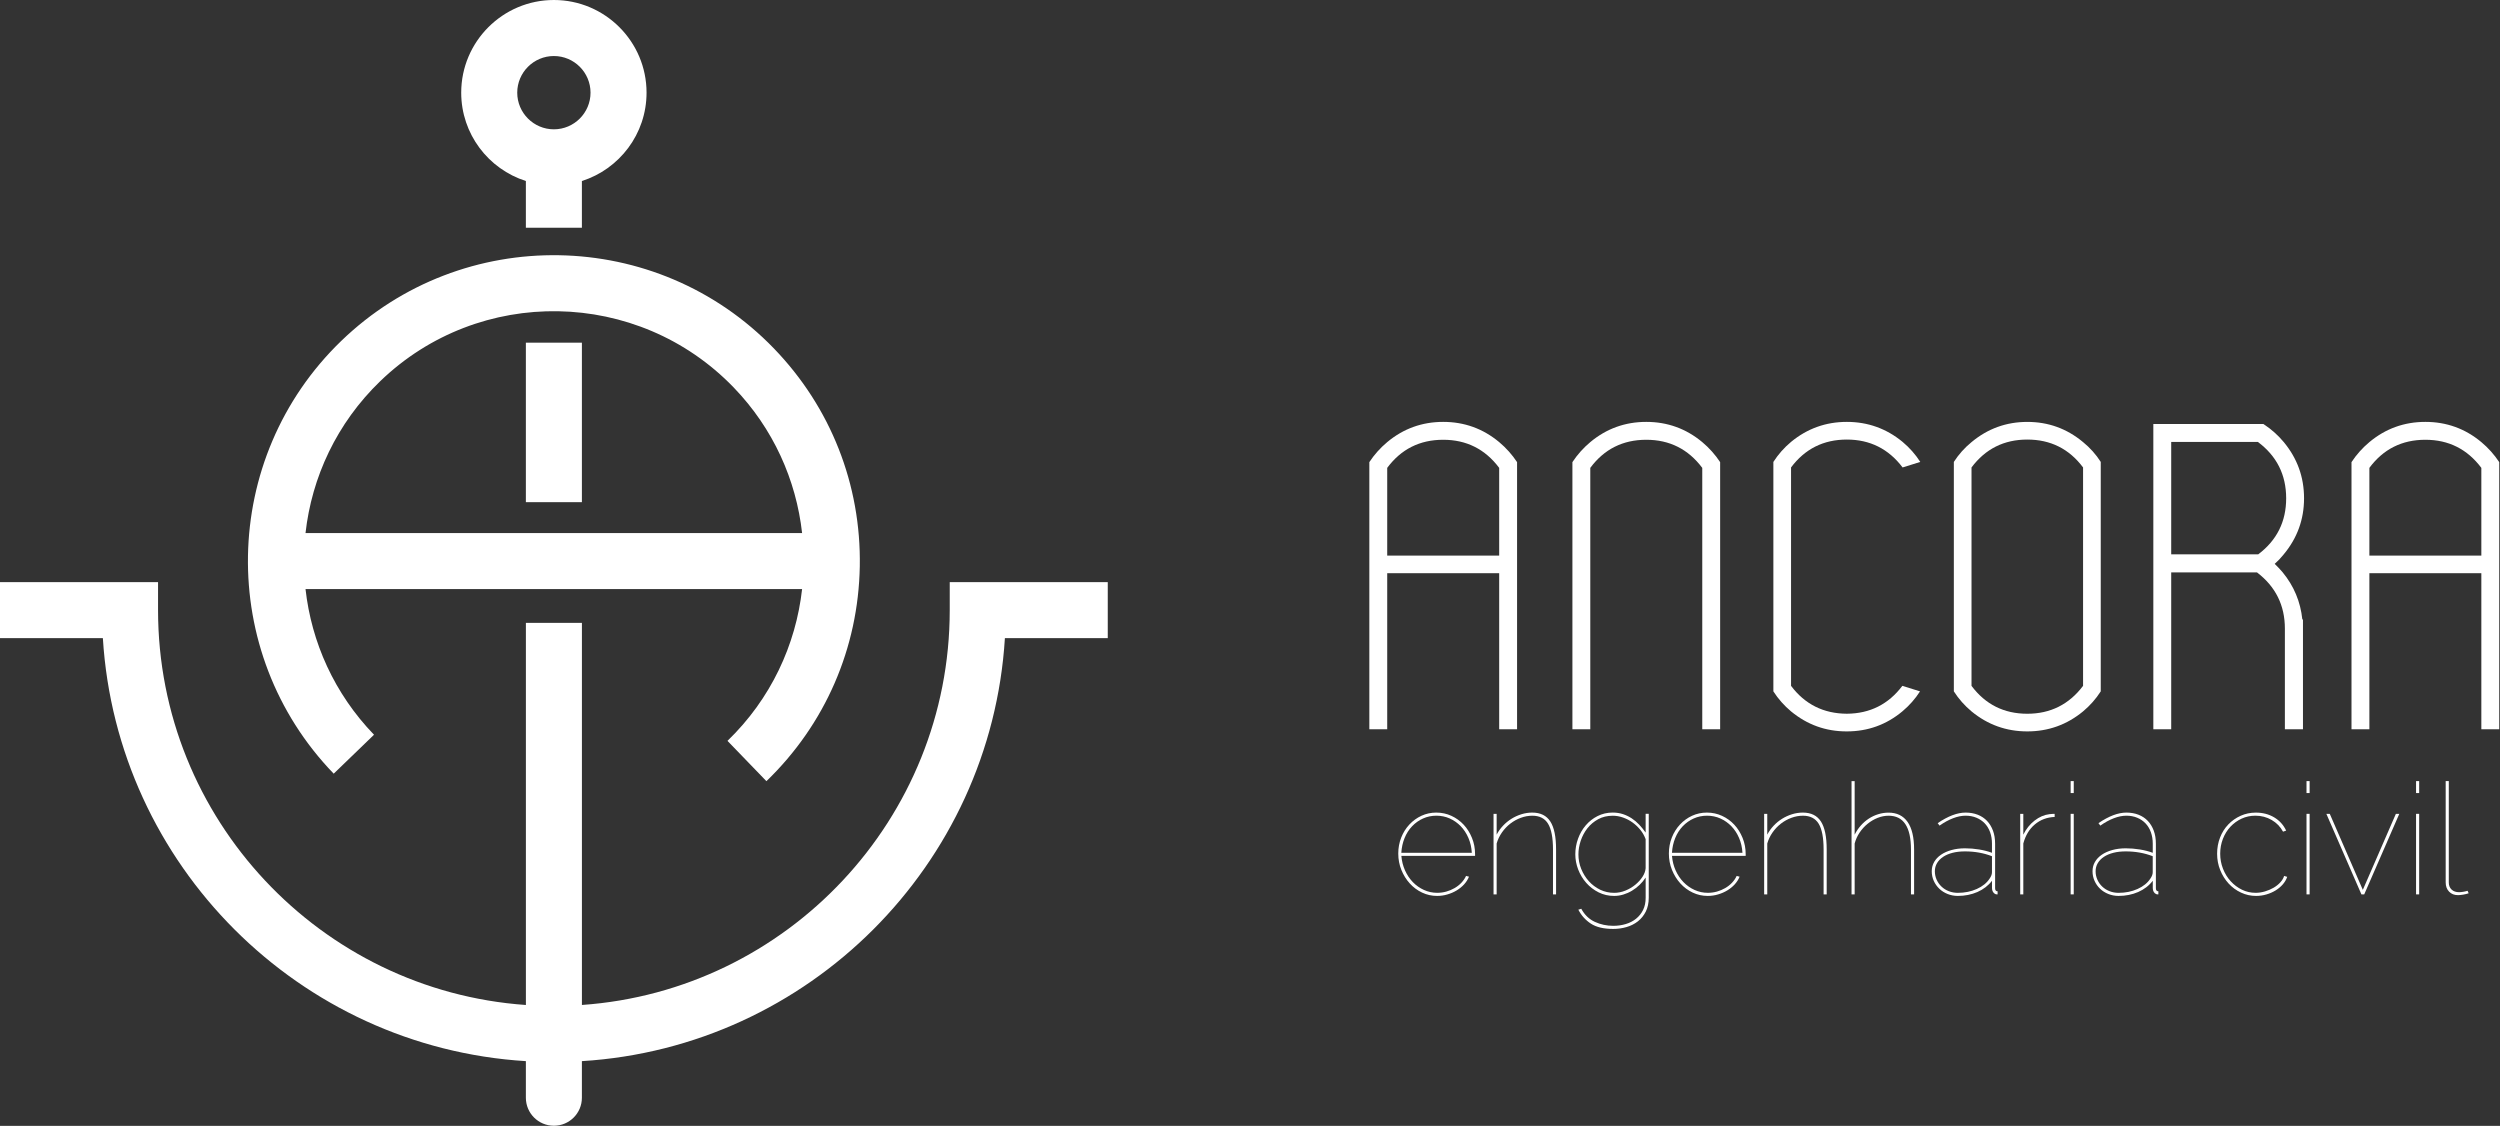 <svg width="1037" height="467" viewBox="0 0 1037 467" fill="none" xmlns="http://www.w3.org/2000/svg">
<rect x="0" y="0" width="1037" height="467" fill="#333333" stroke="none"/>
<path d="M155.14 304.77C138.63 287.68 129.18 266.32 126.73 244.35H332.71C330.12 267.49 319.78 289.9 301.76 307.31L317.91 324.03C342.3 300.47 356.05 268.83 356.64 234.93C357.23 201.03 344.58 168.93 321.02 144.54C272.4 94.2 191.88 92.8 141.53 141.43C91.19 190.06 89.79 270.57 138.42 320.92L155.14 304.77ZM157.68 158.15C198.81 118.43 264.58 119.57 304.3 160.69C320.81 177.78 330.25 199.14 332.71 221.11H126.73C129.32 197.97 139.66 175.56 157.68 158.15Z" fill="white"/>
<path d="M241.37 142.14H218.13V208.3H241.37V142.14Z" fill="white"/>
<path d="M218.13 75.08V94.46H241.37V75.08C256.9 70.14 268.19 55.59 268.19 38.44C268.19 17.24 250.95 0 229.75 0C208.55 0 191.31 17.25 191.31 38.44C191.31 55.59 202.6 70.14 218.13 75.08ZM229.75 23.24C238.13 23.24 244.95 30.06 244.95 38.44C244.95 46.82 238.13 53.64 229.75 53.64C221.37 53.64 214.55 46.82 214.55 38.44C214.55 30.06 221.37 23.24 229.75 23.24Z" fill="white"/>
<path d="M393.95 241.46V253.08C393.95 339.71 326.51 410.88 241.38 416.86V397.23V382.33V258.36H218.14V382.33V397.23V416.87C133 410.89 65.56 339.72 65.56 253.09V241.47H0V264.71H42.67C48.46 358.82 124.02 434.37 218.13 440.16V455.34C218.13 461.76 223.33 466.96 229.75 466.96C236.17 466.96 241.37 461.76 241.37 455.34V440.16C335.48 434.37 411.04 358.83 416.83 264.71H459.5V241.47H393.95V241.46Z" fill="white"/>
<path d="M596.1 371.63C593.91 371.63 591.84 371.17 589.89 370.25C587.94 369.33 586.23 368.06 584.77 366.45C583.31 364.84 582.15 362.97 581.29 360.85C580.43 358.73 580 356.46 580 354.06C580 351.7 580.41 349.49 581.22 347.43C582.03 345.37 583.16 343.57 584.6 342.02C586.04 340.48 587.71 339.26 589.62 338.38C591.53 337.5 593.58 337.06 595.77 337.06C598 337.06 600.09 337.51 602.05 338.41C604 339.31 605.7 340.54 607.13 342.08C608.57 343.62 609.71 345.45 610.57 347.55C611.43 349.65 611.86 351.91 611.86 354.31V355.02H581.29C581.46 357.17 581.97 359.17 582.8 361.04C583.64 362.91 584.72 364.53 586.05 365.9C587.38 367.27 588.91 368.36 590.65 369.15C592.39 369.94 594.22 370.34 596.15 370.34C597.44 370.34 598.69 370.17 599.92 369.83C601.14 369.49 602.29 369 603.36 368.38C604.43 367.76 605.38 367.02 606.19 366.16C607 365.3 607.65 364.36 608.12 363.33L609.34 363.65C608.87 364.81 608.19 365.87 607.31 366.84C606.43 367.8 605.4 368.64 604.22 369.35C603.04 370.06 601.75 370.62 600.36 371.02C598.98 371.43 597.55 371.63 596.1 371.63ZM610.51 353.74C610.38 351.51 609.91 349.45 609.09 347.56C608.27 345.67 607.21 344.05 605.9 342.7C604.59 341.35 603.08 340.29 601.36 339.51C599.64 338.74 597.8 338.35 595.82 338.35C593.85 338.35 592 338.74 590.28 339.51C588.56 340.28 587.05 341.36 585.74 342.73C584.43 344.1 583.39 345.73 582.62 347.62C581.85 349.51 581.4 351.55 581.27 353.74H610.51Z" fill="white"/>
<path d="M645.47 370.99H644.18V352.39C644.18 347.5 643.5 343.94 642.15 341.71C640.8 339.48 638.62 338.36 635.62 338.36C633.99 338.36 632.39 338.65 630.83 339.23C629.26 339.81 627.81 340.61 626.48 341.64C625.15 342.67 623.99 343.89 623 345.31C622.01 346.73 621.28 348.25 620.81 349.88V370.99H619.52V337.58H620.81V346.21C621.5 344.88 622.38 343.65 623.45 342.51C624.52 341.37 625.7 340.41 626.99 339.61C628.28 338.81 629.65 338.19 631.11 337.74C632.57 337.29 634.05 337.06 635.55 337.06C638.98 337.06 641.49 338.29 643.08 340.76C644.67 343.23 645.46 347.1 645.46 352.38V370.99H645.47Z" fill="white"/>
<path d="M669.54 371.63C667.22 371.63 665.08 371.14 663.1 370.15C661.13 369.16 659.42 367.86 657.98 366.22C656.54 364.59 655.43 362.74 654.63 360.68C653.84 358.62 653.44 356.52 653.44 354.37C653.44 352.14 653.82 349.98 654.57 347.9C655.32 345.82 656.38 343.97 657.76 342.36C659.13 340.75 660.77 339.46 662.68 338.5C664.59 337.54 666.68 337.05 668.96 337.05C670.46 337.05 671.87 337.27 673.18 337.69C674.49 338.12 675.71 338.71 676.85 339.46C677.99 340.21 679.03 341.09 679.97 342.1C680.91 343.11 681.79 344.19 682.61 345.35V337.56H683.9V372.38C683.9 374.57 683.49 376.48 682.68 378.11C681.86 379.74 680.77 381.09 679.4 382.17C678.03 383.24 676.45 384.04 674.67 384.55C672.89 385.07 671.05 385.32 669.17 385.32C665.22 385.32 662.13 384.59 659.9 383.13C657.67 381.67 655.93 379.74 654.69 377.34L655.91 376.95C657.28 379.48 659.16 381.29 661.54 382.39C663.92 383.48 666.46 384.03 669.17 384.03C671.01 384.03 672.75 383.78 674.38 383.29C676.01 382.8 677.44 382.06 678.66 381.07C679.88 380.08 680.85 378.87 681.56 377.43C682.27 375.99 682.62 374.31 682.62 372.38V364.01C681.89 365.13 681.04 366.15 680.08 367.07C679.11 367.99 678.06 368.8 676.93 369.48C675.79 370.17 674.6 370.69 673.36 371.06C672.09 371.45 670.82 371.63 669.54 371.63ZM669.54 370.35C671.13 370.35 672.68 370.04 674.21 369.42C675.73 368.8 677.1 367.99 678.3 367.01C679.5 366.02 680.5 364.93 681.29 363.73C682.08 362.53 682.52 361.33 682.61 360.13V348.09C682.09 346.67 681.36 345.38 680.39 344.2C679.42 343.02 678.34 342 677.14 341.14C675.94 340.28 674.63 339.61 673.21 339.11C671.79 338.61 670.38 338.37 668.96 338.37C666.69 338.37 664.67 338.85 662.91 339.82C661.15 340.78 659.67 342.03 658.47 343.55C657.27 345.07 656.35 346.79 655.7 348.7C655.06 350.61 654.73 352.51 654.73 354.4C654.73 356.5 655.12 358.51 655.89 360.42C656.66 362.33 657.71 364.03 659.04 365.51C660.37 366.99 661.94 368.17 663.74 369.05C665.55 369.91 667.48 370.35 669.54 370.35Z" fill="white"/>
<path d="M708.35 371.63C706.16 371.63 704.09 371.17 702.14 370.25C700.19 369.33 698.48 368.06 697.02 366.45C695.56 364.84 694.4 362.97 693.54 360.85C692.68 358.73 692.25 356.46 692.25 354.06C692.25 351.7 692.66 349.49 693.47 347.43C694.28 345.37 695.41 343.57 696.85 342.02C698.29 340.48 699.96 339.26 701.87 338.38C703.78 337.5 705.83 337.06 708.02 337.06C710.25 337.06 712.34 337.51 714.3 338.41C716.25 339.31 717.95 340.54 719.38 342.08C720.82 343.62 721.96 345.45 722.82 347.55C723.68 349.65 724.11 351.91 724.11 354.31V355.02H693.54C693.71 357.17 694.22 359.17 695.05 361.04C695.89 362.91 696.97 364.53 698.3 365.9C699.63 367.27 701.16 368.36 702.9 369.15C704.64 369.94 706.47 370.34 708.4 370.34C709.69 370.34 710.94 370.17 712.17 369.83C713.39 369.49 714.54 369 715.61 368.38C716.68 367.76 717.63 367.02 718.44 366.16C719.25 365.3 719.9 364.36 720.37 363.33L721.59 363.65C721.12 364.81 720.44 365.87 719.56 366.84C718.68 367.8 717.65 368.64 716.47 369.35C715.29 370.06 714 370.62 712.61 371.02C711.24 371.43 709.81 371.63 708.35 371.63ZM722.77 353.74C722.64 351.51 722.17 349.45 721.35 347.56C720.53 345.67 719.47 344.05 718.16 342.7C716.85 341.35 715.34 340.29 713.62 339.51C711.9 338.74 710.06 338.35 708.08 338.35C706.11 338.35 704.26 338.74 702.54 339.51C700.82 340.28 699.31 341.36 698 342.73C696.69 344.1 695.65 345.73 694.88 347.62C694.11 349.51 693.66 351.55 693.53 353.74H722.77Z" fill="white"/>
<path d="M757.72 370.99H756.43V352.39C756.43 347.5 755.75 343.94 754.4 341.71C753.05 339.48 750.87 338.36 747.87 338.36C746.24 338.36 744.64 338.65 743.08 339.23C741.51 339.81 740.06 340.61 738.73 341.64C737.4 342.67 736.24 343.89 735.25 345.31C734.26 346.73 733.53 348.25 733.06 349.88V370.99H731.77V337.58H733.06V346.21C733.75 344.88 734.63 343.65 735.7 342.51C736.77 341.37 737.95 340.41 739.24 339.61C740.53 338.81 741.9 338.19 743.36 337.74C744.82 337.29 746.3 337.06 747.8 337.06C751.23 337.06 753.74 338.29 755.33 340.76C756.92 343.23 757.71 347.1 757.71 352.38V370.99H757.72Z" fill="white"/>
<path d="M793.96 370.99H792.67V352.39C792.67 343.04 789.58 338.36 783.4 338.36C781.86 338.36 780.33 338.66 778.83 339.26C777.33 339.86 775.94 340.68 774.68 341.71C773.41 342.74 772.31 343.95 771.37 345.35C770.43 346.74 769.74 348.26 769.31 349.89V371H768.02V324.01H769.31V346.22C770 344.85 770.84 343.59 771.85 342.45C772.86 341.31 773.97 340.35 775.2 339.55C776.42 338.76 777.73 338.14 779.13 337.72C780.52 337.29 781.93 337.08 783.35 337.08C786.83 337.08 789.46 338.37 791.27 340.94C793.07 343.52 793.97 347.33 793.97 352.4V370.99H793.96Z" fill="white"/>
<path d="M812.11 371.63C810.61 371.63 809.19 371.36 807.86 370.83C806.53 370.29 805.38 369.57 804.42 368.64C803.46 367.72 802.69 366.64 802.13 365.39C801.57 364.15 801.29 362.81 801.29 361.4C801.29 359.99 801.62 358.7 802.29 357.54C802.96 356.38 803.9 355.38 805.12 354.55C806.34 353.71 807.8 353.06 809.5 352.59C811.2 352.12 813.05 351.88 815.07 351.88C817 351.88 818.95 352.04 820.93 352.36C822.9 352.68 824.68 353.14 826.27 353.74V349.94C826.27 348.22 826.01 346.65 825.5 345.21C824.98 343.77 824.24 342.55 823.28 341.54C822.31 340.53 821.16 339.75 819.8 339.19C818.45 338.63 816.96 338.35 815.33 338.35C813.7 338.35 811.96 338.7 810.12 339.41C808.27 340.12 806.41 341.14 804.52 342.47L803.75 341.44C808.04 338.52 811.9 337.06 815.34 337.06C817.18 337.06 818.87 337.36 820.39 337.96C821.91 338.56 823.2 339.42 824.25 340.54C825.3 341.66 826.12 343.01 826.7 344.59C827.28 346.18 827.57 347.96 827.57 349.93V368.42C827.57 369.28 827.91 369.71 828.6 369.71V371C828.13 371 827.83 370.96 827.7 370.87C827.27 370.7 826.93 370.39 826.67 369.94C826.41 369.49 826.28 368.99 826.28 368.43V365.34C824.74 367.36 822.72 368.91 820.23 370.01C817.73 371.09 815.03 371.63 812.11 371.63ZM812.11 370.35C814.98 370.35 817.61 369.81 819.99 368.74C822.37 367.67 824.14 366.23 825.3 364.43C825.94 363.53 826.27 362.65 826.27 361.79V355.16C822.84 353.83 819.1 353.16 815.07 353.16C813.18 353.16 811.48 353.35 809.95 353.74C808.43 354.13 807.12 354.68 806.02 355.41C804.93 356.14 804.08 357.01 803.48 358.02C802.88 359.03 802.58 360.15 802.58 361.4C802.58 362.65 802.83 363.81 803.32 364.91C803.81 366 804.49 366.96 805.35 367.77C806.21 368.59 807.22 369.22 808.38 369.67C809.53 370.12 810.78 370.35 812.11 370.35Z" fill="white"/>
<path d="M852.27 338.87C849.09 339 846.36 340.03 844.06 341.96C841.76 343.89 840.17 346.53 839.27 349.88V370.99H837.98V337.58H839.27V346.21C840.43 343.85 841.98 341.91 843.94 340.38C845.89 338.86 847.96 337.97 850.15 337.71C850.58 337.67 850.98 337.64 851.34 337.61C851.7 337.58 852.02 337.58 852.27 337.58V338.87Z" fill="white"/>
<path d="M858.9 328.96V324H860.19V328.96H858.9ZM858.9 370.99V337.58H860.19V370.99H858.9Z" fill="white"/>
<path d="M878.79 371.63C877.29 371.63 875.87 371.36 874.54 370.83C873.21 370.29 872.06 369.57 871.1 368.64C870.14 367.72 869.37 366.64 868.82 365.39C868.26 364.15 867.98 362.81 867.98 361.4C867.98 359.99 868.31 358.7 868.98 357.54C869.65 356.38 870.59 355.38 871.81 354.55C873.03 353.71 874.49 353.06 876.19 352.59C877.89 352.12 879.74 351.88 881.76 351.88C883.69 351.88 885.64 352.04 887.62 352.36C889.59 352.68 891.37 353.14 892.96 353.74V349.94C892.96 348.22 892.7 346.65 892.19 345.21C891.67 343.77 890.93 342.55 889.97 341.54C889 340.53 887.85 339.75 886.49 339.19C885.14 338.63 883.65 338.35 882.02 338.35C880.39 338.35 878.65 338.7 876.81 339.41C874.96 340.12 873.1 341.14 871.21 342.47L870.44 341.44C874.73 338.52 878.59 337.06 882.03 337.06C883.87 337.06 885.56 337.36 887.08 337.96C888.6 338.56 889.89 339.42 890.94 340.54C891.99 341.66 892.81 343.01 893.39 344.59C893.97 346.18 894.26 347.96 894.26 349.93V368.42C894.26 369.28 894.6 369.71 895.29 369.71V371C894.82 371 894.52 370.96 894.39 370.87C893.96 370.7 893.62 370.39 893.36 369.94C893.1 369.49 892.97 368.99 892.97 368.43V365.34C891.43 367.36 889.41 368.91 886.92 370.01C884.41 371.09 881.71 371.63 878.79 371.63ZM878.79 370.35C881.66 370.35 884.29 369.81 886.67 368.74C889.05 367.67 890.82 366.23 891.98 364.43C892.62 363.53 892.95 362.65 892.95 361.79V355.16C889.52 353.83 885.78 353.16 881.75 353.16C879.86 353.16 878.16 353.35 876.63 353.74C875.11 354.13 873.8 354.68 872.7 355.41C871.61 356.14 870.76 357.01 870.16 358.02C869.56 359.03 869.26 360.15 869.26 361.4C869.26 362.65 869.51 363.81 870 364.91C870.49 366 871.17 366.96 872.03 367.77C872.89 368.59 873.9 369.22 875.06 369.67C876.22 370.12 877.46 370.35 878.79 370.35Z" fill="white"/>
<path d="M919.66 354.13C919.66 351.73 920.07 349.49 920.88 347.4C921.69 345.32 922.83 343.52 924.29 341.99C925.75 340.47 927.45 339.27 929.41 338.39C931.36 337.51 933.47 337.07 935.75 337.07C938.58 337.07 941.1 337.73 943.31 339.03C945.52 340.34 947.18 342.17 948.3 344.53L947.01 344.98C945.89 342.92 944.32 341.3 942.28 340.12C940.24 338.94 938 338.35 935.55 338.35C933.49 338.35 931.58 338.76 929.82 339.57C928.06 340.39 926.52 341.5 925.19 342.92C923.86 344.34 922.82 346.01 922.07 347.94C921.32 349.87 920.94 351.93 920.94 354.12C920.94 356.31 921.33 358.39 922.1 360.36C922.87 362.33 923.93 364.06 925.29 365.54C926.65 367.02 928.2 368.19 929.96 369.05C931.72 369.91 933.61 370.34 935.62 370.34C936.91 370.34 938.2 370.15 939.51 369.76C940.82 369.37 942.02 368.86 943.11 368.22C944.2 367.58 945.14 366.83 945.91 365.97C946.68 365.11 947.2 364.23 947.45 363.33L948.74 363.72C948.35 364.84 947.74 365.88 946.91 366.84C946.07 367.8 945.08 368.64 943.92 369.35C942.76 370.06 941.48 370.62 940.09 371.02C938.7 371.43 937.27 371.63 935.81 371.63C933.62 371.63 931.54 371.17 929.57 370.25C927.6 369.33 925.88 368.07 924.42 366.48C922.96 364.89 921.8 363.04 920.94 360.91C920.08 358.78 919.66 356.53 919.66 354.13Z" fill="white"/>
<path d="M956.74 328.96V324H958.03V328.96H956.74ZM956.74 370.99V337.58H958.03V370.99H956.74Z" fill="white"/>
<path d="M979.52 370.99L964.97 337.58H966.39L980.1 369.12L993.81 337.58H995.23L980.68 370.99H979.52Z" fill="white"/>
<path d="M1002.18 328.96V324H1003.47V328.96H1002.18ZM1002.18 370.99V337.58H1003.47V370.99H1002.18Z" fill="white"/>
<path d="M1014.47 324H1015.76V366.03C1015.76 367.28 1016.15 368.26 1016.92 368.99C1017.69 369.72 1018.72 370.08 1020.01 370.08C1020.48 370.08 1021.05 370.03 1021.72 369.92C1022.39 369.81 1023 369.67 1023.55 369.5L1024 370.53C1023.4 370.74 1022.66 370.93 1021.78 371.08C1020.9 371.23 1020.16 371.31 1019.56 371.31C1018.06 371.31 1016.83 370.83 1015.89 369.86C1014.95 368.89 1014.47 367.62 1014.47 366.03V324V324Z" fill="white"/>
<path d="M621.862 183.388C624.741 185.803 627.217 188.571 629.279 191.691V302.501H621.862V237.775H575.417V302.501H568V191.691C570.063 188.571 572.529 185.803 575.417 183.388C582.13 177.793 589.865 175 598.64 175C607.406 175 615.15 177.793 621.862 183.388ZM621.862 230.452V194.071C616.035 186.302 608.291 182.417 598.64 182.417C588.928 182.417 581.184 186.302 575.417 194.071V230.452H621.862Z" fill="white"/>
<path d="M706.098 183.388C708.977 185.803 711.452 188.571 713.515 191.691V302.501H706.098V194.071C700.27 186.302 692.527 182.417 682.875 182.417C673.163 182.417 665.419 186.302 659.652 194.071V302.501H652.235V191.691C654.298 188.571 656.765 185.803 659.652 183.388C666.365 177.793 674.1 175 682.875 175C691.642 175 699.385 177.793 706.098 183.388Z" fill="white"/>
<path d="M766.054 296.055C775.646 295.995 783.329 292.144 789.096 284.486L796.427 286.781C794.425 289.901 791.984 292.668 789.096 295.084C782.444 300.618 774.76 303.386 766.054 303.386H765.968C757.313 303.386 749.63 300.618 742.926 295.084C740.038 292.668 737.597 289.901 735.595 286.781V191.605C737.597 188.485 740.038 185.717 742.926 183.302C749.638 177.767 757.348 175 766.063 175C774.777 175 782.487 177.767 789.199 183.302C792.078 185.717 794.528 188.485 796.53 191.605L789.199 193.899C783.372 186.19 775.663 182.331 766.063 182.331C756.411 182.331 748.693 186.19 742.926 193.899V284.495C748.684 292.144 756.394 295.995 766.054 296.055Z" fill="white"/>
<path d="M864.058 183.388C866.946 185.743 869.387 188.476 871.389 191.596V286.781C869.387 289.901 866.946 292.669 864.058 295.084C857.346 300.619 849.636 303.386 840.921 303.386C832.207 303.386 824.497 300.619 817.785 295.084C814.897 292.669 812.456 289.901 810.454 286.781V191.605C812.456 188.485 814.897 185.752 817.785 183.397C824.497 177.802 832.207 175.009 840.921 175.009C849.636 175 857.346 177.793 864.058 183.388ZM864.058 193.9C858.291 186.19 850.582 182.331 840.921 182.331C831.27 182.331 823.552 186.19 817.785 193.9V284.495C823.552 292.204 831.261 296.063 840.921 296.063C850.513 296.063 858.231 292.204 864.058 284.495V193.9Z" fill="white"/>
<path d="M946.798 237.337C951.508 243.043 954.241 249.584 955.006 256.941H955.272V302.501H947.769V260.74C947.769 251.088 943.91 243.318 936.201 237.431H900.619V302.509H893.202V175.885H938.857C942.037 177.948 944.83 180.415 947.245 183.302C952.9 190.075 955.719 197.87 955.719 206.697C955.719 215.472 952.892 223.241 947.245 230.005C946.128 231.415 944.89 232.713 943.541 233.89C944.71 235.016 945.792 236.159 946.798 237.337ZM900.619 183.302V229.928H936.734C944.443 224.101 948.302 216.357 948.302 206.705C948.302 196.933 944.383 189.138 936.562 183.311H900.619V183.302Z" fill="white"/>
<path d="M1029.26 183.388C1032.14 185.803 1034.62 188.571 1036.68 191.691V302.501H1029.26V237.775H982.818V302.501H975.401V191.691C977.464 188.571 979.93 185.803 982.818 183.388C989.53 177.793 997.266 175 1006.04 175C1014.82 175 1022.56 177.793 1029.26 183.388ZM1029.26 230.452V194.071C1023.44 186.302 1015.69 182.417 1006.04 182.417C996.329 182.417 988.585 186.302 982.818 194.071V230.452H1029.26Z" fill="white"/>
</svg>
